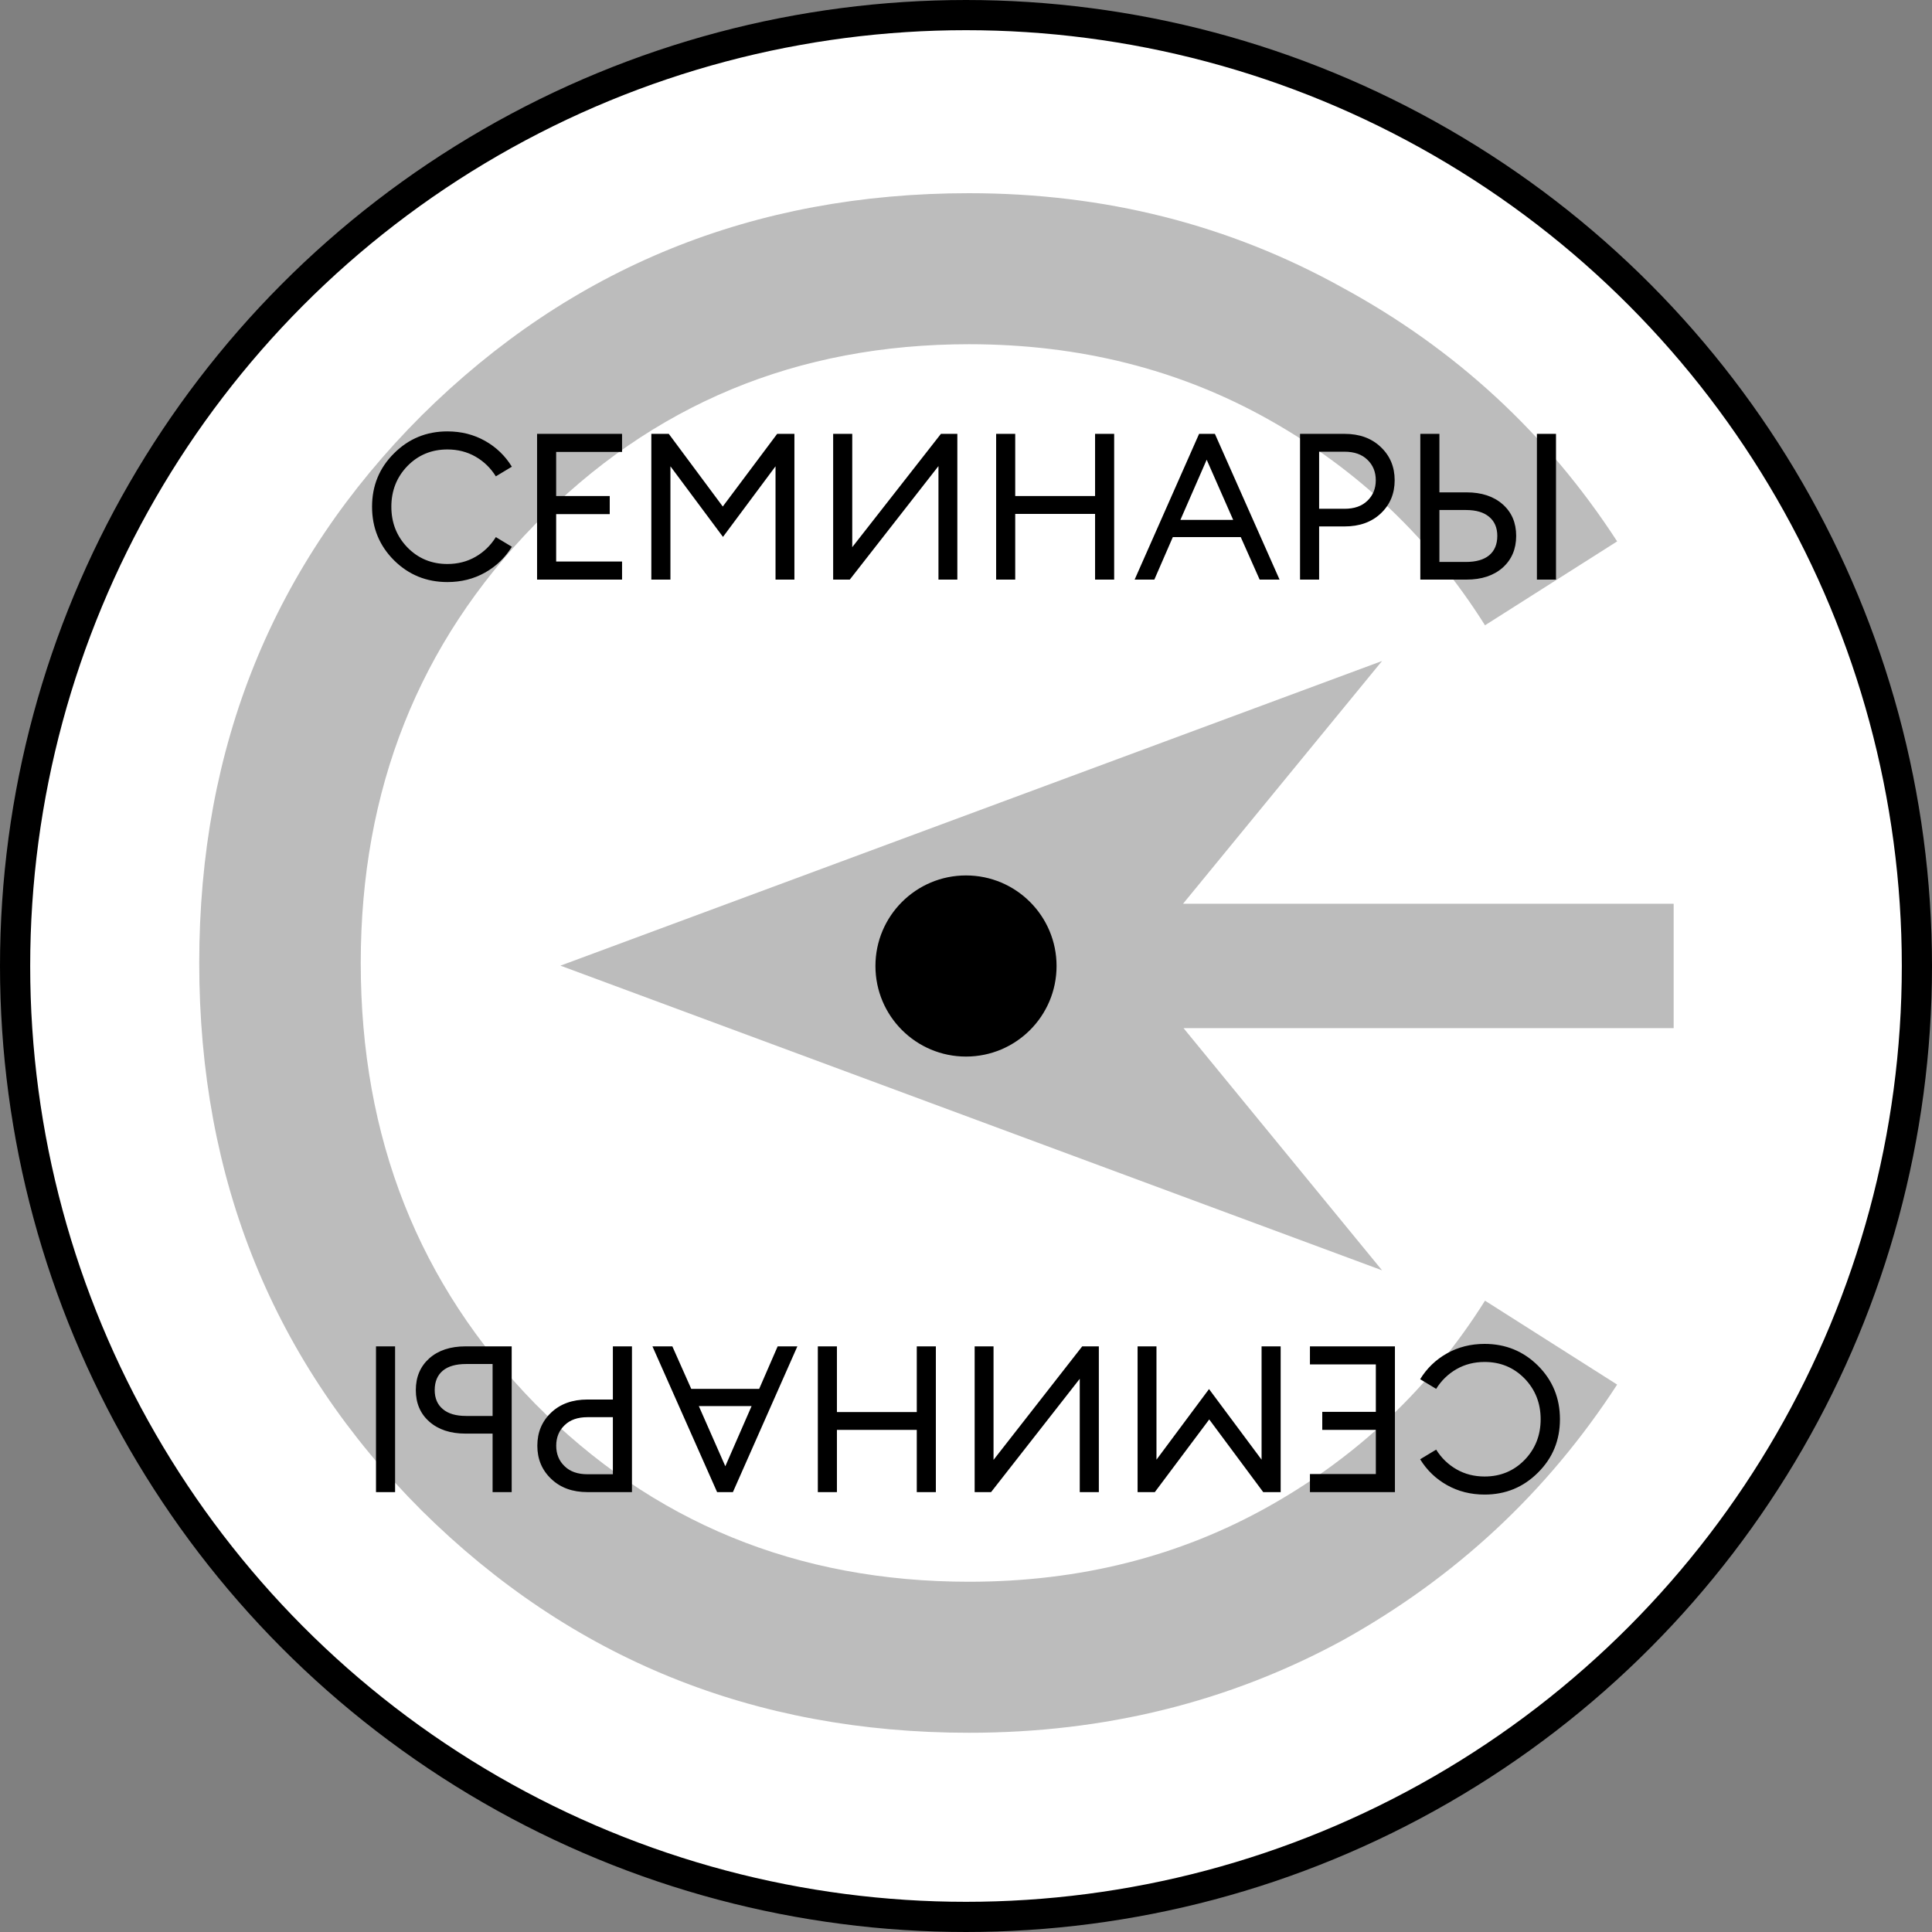<svg width="320" height="320" viewBox="0 0 320 320" fill="none" xmlns="http://www.w3.org/2000/svg">
<rect x="0" y="0" width="320" height="320" fill="#808080" stroke="none"/>
<circle cx="160" cy="160" r="157.5" fill="white" stroke="black" stroke-width="5"/>
<path d="M160.5 287C124.832 287 94.608 274.725 69.826 250.174C45.275 225.624 33 195.399 33 159.5C33 123.601 45.275 93.376 69.826 68.826C94.608 44.275 124.832 32 160.5 32C182.966 32 203.579 37.211 222.339 47.633C241.099 57.824 256.27 71.837 267.85 89.67L245.963 103.567C236.93 89.207 225.003 77.858 210.18 69.52C195.357 61.183 178.797 57.014 160.5 57.014C132.012 57.014 108.041 66.973 88.586 86.891C69.362 106.578 59.751 130.781 59.751 159.5C59.751 188.451 69.362 212.77 88.586 232.456C108.041 252.143 132.012 261.986 160.5 261.986C178.797 261.986 195.357 257.817 210.18 249.48C225.003 241.142 236.93 229.793 245.963 215.433L267.85 229.33C256.27 247.163 241.099 261.291 222.339 271.714C203.579 281.905 182.966 287 160.5 287Z" fill="#BCBCBC"/>
<path fill-rule="evenodd" clip-rule="evenodd" d="M228.909 109.481L92.827 159.943L228.909 210.404L196.027 170.289L277.211 170.289L277.211 149.692L195.948 149.692L228.909 109.481Z" fill="#BCBCBC"/>
<path d="M74.102 96.408C70.634 96.408 67.687 95.207 65.262 92.804C62.836 90.379 61.624 87.421 61.624 83.93C61.624 80.439 62.836 77.493 65.262 75.09C67.687 72.665 70.634 71.452 74.102 71.452C76.391 71.452 78.465 71.973 80.324 73.016C82.182 74.059 83.667 75.487 84.778 77.3L82.126 78.898C81.264 77.515 80.142 76.427 78.76 75.634C77.377 74.841 75.824 74.444 74.102 74.444C71.472 74.444 69.262 75.362 67.472 77.198C65.704 79.034 64.82 81.278 64.82 83.93C64.82 86.582 65.704 88.826 67.472 90.662C69.262 92.498 71.472 93.416 74.102 93.416C75.824 93.416 77.377 93.019 78.76 92.226C80.142 91.433 81.264 90.345 82.126 88.962L84.778 90.56C83.667 92.373 82.182 93.801 80.324 94.844C78.465 95.887 76.391 96.408 74.102 96.408ZM88.956 96V71.86H103.032V74.852H92.118V82.162H100.992V85.154H92.118V93.008H103.032V96H88.956ZM107.882 71.86H110.772L119.714 83.896L128.724 71.86H131.58V96H128.452V77.232L119.748 88.928L111.044 77.232V96H107.882V71.86ZM140.751 96H137.997V71.86H141.159V90.628L155.847 71.86H158.567V96H155.439V77.198L140.751 96ZM164.991 96V71.86H168.153V82.162H181.379V71.86H184.541V96H181.379V85.12H168.153V96H164.991ZM187.931 96L198.607 71.86H201.225L211.935 96H208.637L205.509 88.962H194.255L191.195 96H187.931ZM199.865 76.144L195.513 86.106H204.251L199.865 76.144ZM228.689 74.036C230.23 75.487 231.001 77.323 231.001 79.544C231.001 81.765 230.23 83.601 228.689 85.052C227.17 86.48 225.176 87.194 222.705 87.194H218.489V96H215.327V71.86H222.705C225.176 71.86 227.17 72.585 228.689 74.036ZM226.479 82.944C227.408 82.06 227.873 80.927 227.873 79.544C227.873 78.161 227.408 77.028 226.479 76.144C225.572 75.26 224.314 74.818 222.705 74.818H218.489V84.27H222.705C224.314 84.27 225.572 83.828 226.479 82.944ZM238.411 81.55H242.899C245.392 81.55 247.387 82.207 248.883 83.522C250.379 84.837 251.127 86.582 251.127 88.758C251.127 90.934 250.379 92.691 248.883 94.028C247.387 95.343 245.392 96 242.899 96H235.249V71.86H238.411V81.55ZM238.411 93.076H242.797C244.474 93.076 245.755 92.713 246.639 91.988C247.545 91.24 247.999 90.163 247.999 88.758C247.999 87.398 247.545 86.344 246.639 85.596C245.755 84.848 244.474 84.474 242.797 84.474H238.411V93.076ZM254.561 96V71.86H257.723V96H254.561Z" fill="black"/>
<path d="M245.898 222.592C249.366 222.592 252.313 223.793 254.738 226.196C257.164 228.621 258.376 231.579 258.376 235.07C258.376 238.561 257.164 241.507 254.738 243.91C252.313 246.335 249.366 247.548 245.898 247.548C243.609 247.548 241.535 247.027 239.676 245.984C237.818 244.941 236.333 243.513 235.222 241.7L237.874 240.102C238.736 241.485 239.858 242.573 241.24 243.366C242.623 244.159 244.176 244.556 245.898 244.556C248.528 244.556 250.738 243.638 252.528 241.802C254.296 239.966 255.18 237.722 255.18 235.07C255.18 232.418 254.296 230.174 252.528 228.338C250.738 226.502 248.528 225.584 245.898 225.584C244.176 225.584 242.623 225.981 241.24 226.774C239.858 227.567 238.736 228.655 237.874 230.038L235.222 228.44C236.333 226.627 237.818 225.199 239.676 224.156C241.535 223.113 243.609 222.592 245.898 222.592ZM231.044 223L231.044 247.14L216.968 247.14L216.968 244.148L227.882 244.148L227.882 236.838L219.008 236.838L219.008 233.846L227.882 233.846L227.882 225.992L216.968 225.992L216.968 223L231.044 223ZM212.118 247.14L209.228 247.14L200.286 235.104L191.276 247.14L188.42 247.14L188.42 223L191.548 223L191.548 241.768L200.252 230.072L208.956 241.768L208.956 223L212.118 223L212.118 247.14ZM179.249 223L182.003 223L182.003 247.14L178.841 247.14L178.841 228.372L164.153 247.14L161.433 247.14L161.433 223L164.561 223L164.561 241.802L179.249 223ZM155.009 223L155.009 247.14L151.847 247.14L151.847 236.838L138.621 236.838L138.621 247.14L135.459 247.14L135.459 223L138.621 223L138.621 233.88L151.847 233.88L151.847 223L155.009 223ZM132.069 223L121.393 247.14L118.775 247.14L108.065 223L111.363 223L114.491 230.038L125.745 230.038L128.805 223L132.069 223ZM120.135 242.856L124.487 232.894L115.749 232.894L120.135 242.856ZM91.311 244.964C89.77 243.513 88.999 241.677 88.999 239.456C88.999 237.235 89.77 235.399 91.311 233.948C92.83 232.52 94.825 231.806 97.295 231.806L101.511 231.806L101.511 223L104.673 223L104.673 247.14L97.295 247.14C94.825 247.14 92.83 246.415 91.311 244.964ZM93.521 236.056C92.592 236.94 92.127 238.073 92.127 239.456C92.127 240.839 92.592 241.972 93.521 242.856C94.428 243.74 95.686 244.182 97.295 244.182L101.511 244.182L101.511 234.73L97.295 234.73C95.686 234.73 94.428 235.172 93.521 236.056ZM81.589 237.45L77.101 237.45C74.608 237.45 72.613 236.793 71.117 235.478C69.621 234.163 68.873 232.418 68.873 230.242C68.873 228.066 69.621 226.309 71.117 224.972C72.613 223.657 74.608 223 77.101 223L84.751 223L84.751 247.14L81.589 247.14L81.589 237.45ZM81.589 225.924L77.203 225.924C75.526 225.924 74.245 226.287 73.361 227.012C72.455 227.76 72.001 228.837 72.001 230.242C72.001 231.602 72.455 232.656 73.361 233.404C74.245 234.152 75.526 234.526 77.203 234.526L81.589 234.526L81.589 225.924ZM65.439 223L65.439 247.14L62.277 247.14L62.277 223L65.439 223Z" fill="black"/>
<circle cx="160" cy="160" r="15" fill="black"/>
</svg>
